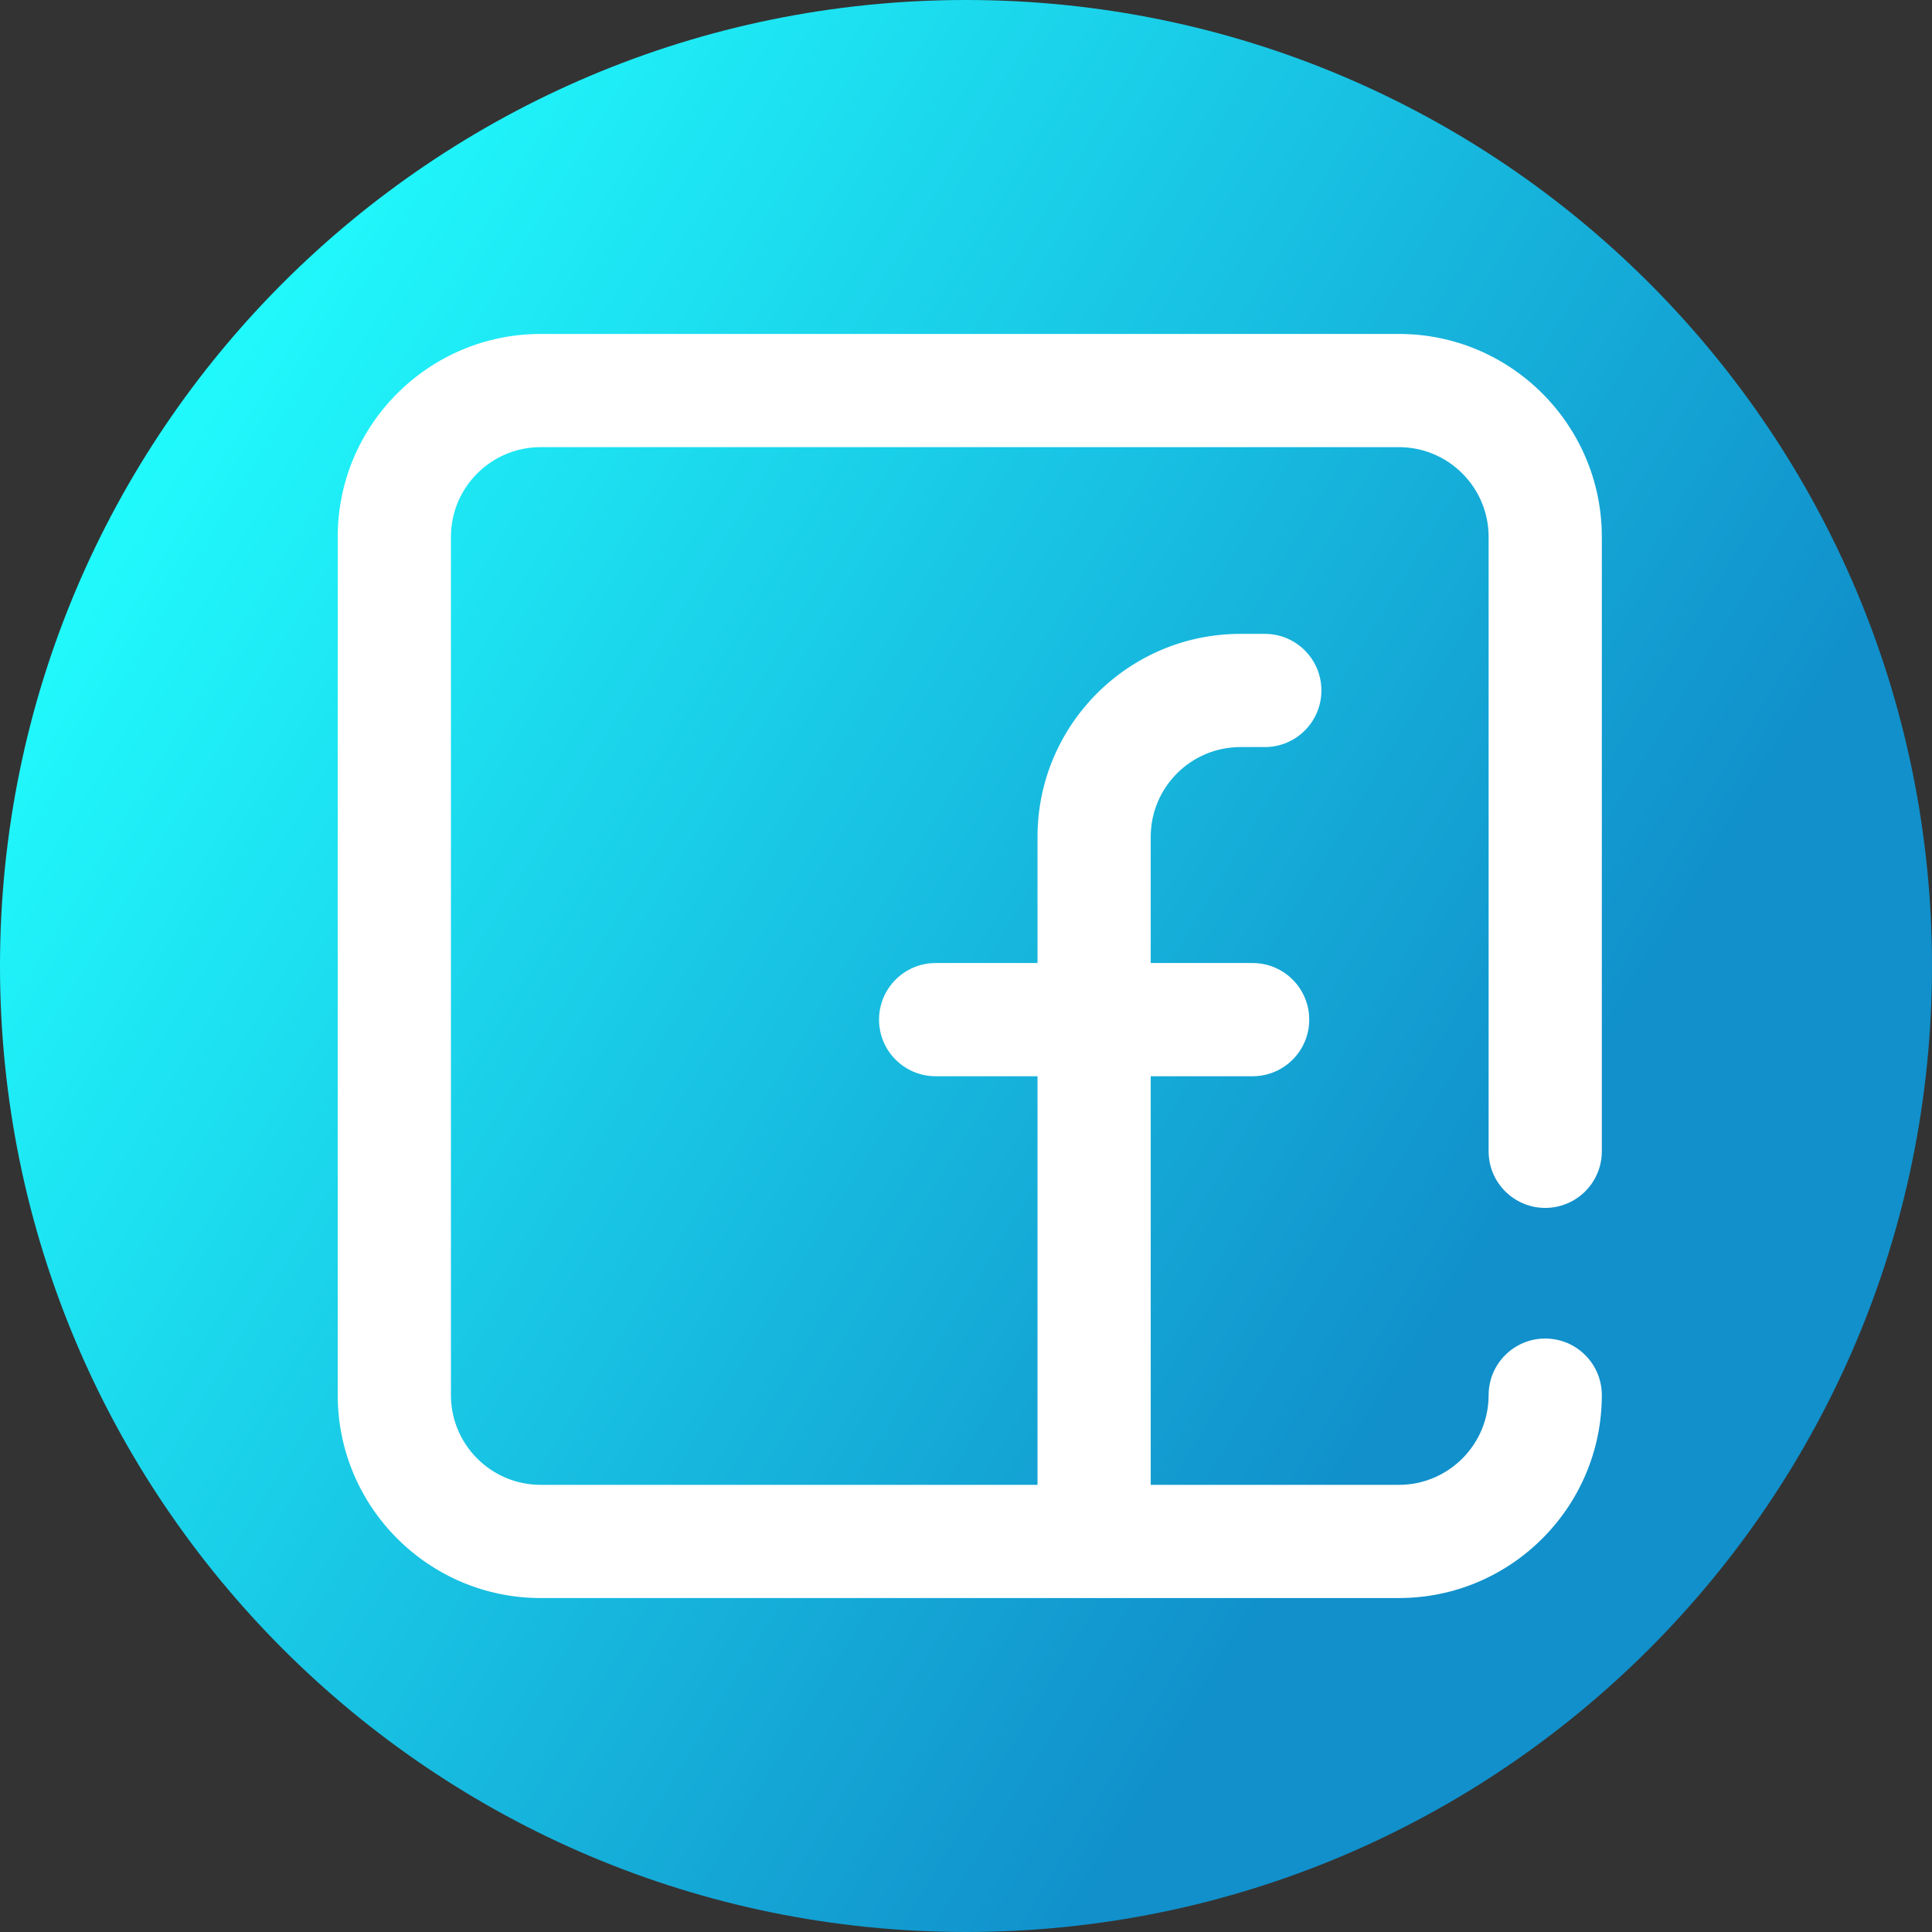 <svg viewBox="0 0 512 512" xmlns="http://www.w3.org/2000/svg" xmlns:xlink="http://www.w3.org/1999/xlink"><rect x="0" y="0" width="512" height="512" fill="#333333" stroke="none"/><linearGradient id="a" gradientUnits="userSpaceOnUse" x1="9.5%" x2="100%" y1="13%" y2="68%"><stop offset="0" stop-color="#21ffff"/><stop offset="0.8" stop-color="#1190cb"/></linearGradient><path d="m512 256c0 141.387-114.613 256-256 256s-256-114.613-256-256 114.613-256 256-256 256 114.613 256 256zm0 0" fill="url(#a)"/><path d="m409.5 320.109c8.285 0 15-6.715 15-15v-162.84c0-29.648-24.121-53.77-53.77-53.77h-227.461c-29.648 0-53.77 24.121-53.77 53.77v227.457c0 29.652 24.121 53.773 53.77 53.773h227.457c29.652 0 53.773-24.121 53.773-53.773 0-8.281-6.719-15-15-15-8.285 0-15 6.719-15 15 0 13.109-10.664 23.773-23.773 23.773h-65.773v-108.285h27.004c8.285 0 15-6.715 15-15 0-8.281-6.715-15-15-15h-27.004v-33.461c0-13.109 10.664-23.773 23.773-23.773h6.461c8.285 0 15-6.715 15-15 0-8.285-6.715-15-15-15h-6.461c-29.648 0-53.773 24.121-53.773 53.773v33.461h-27c-8.285 0-15 6.719-15 15 0 8.285 6.715 15 15 15h27v108.285h-131.684c-13.105 0-23.77-10.664-23.77-23.77v-227.461c0-13.105 10.664-23.77 23.77-23.77h227.457c13.109 0 23.773 10.664 23.773 23.77v162.84c0 8.285 6.715 15 15 15zm0 0" fill="#fff"/></svg>